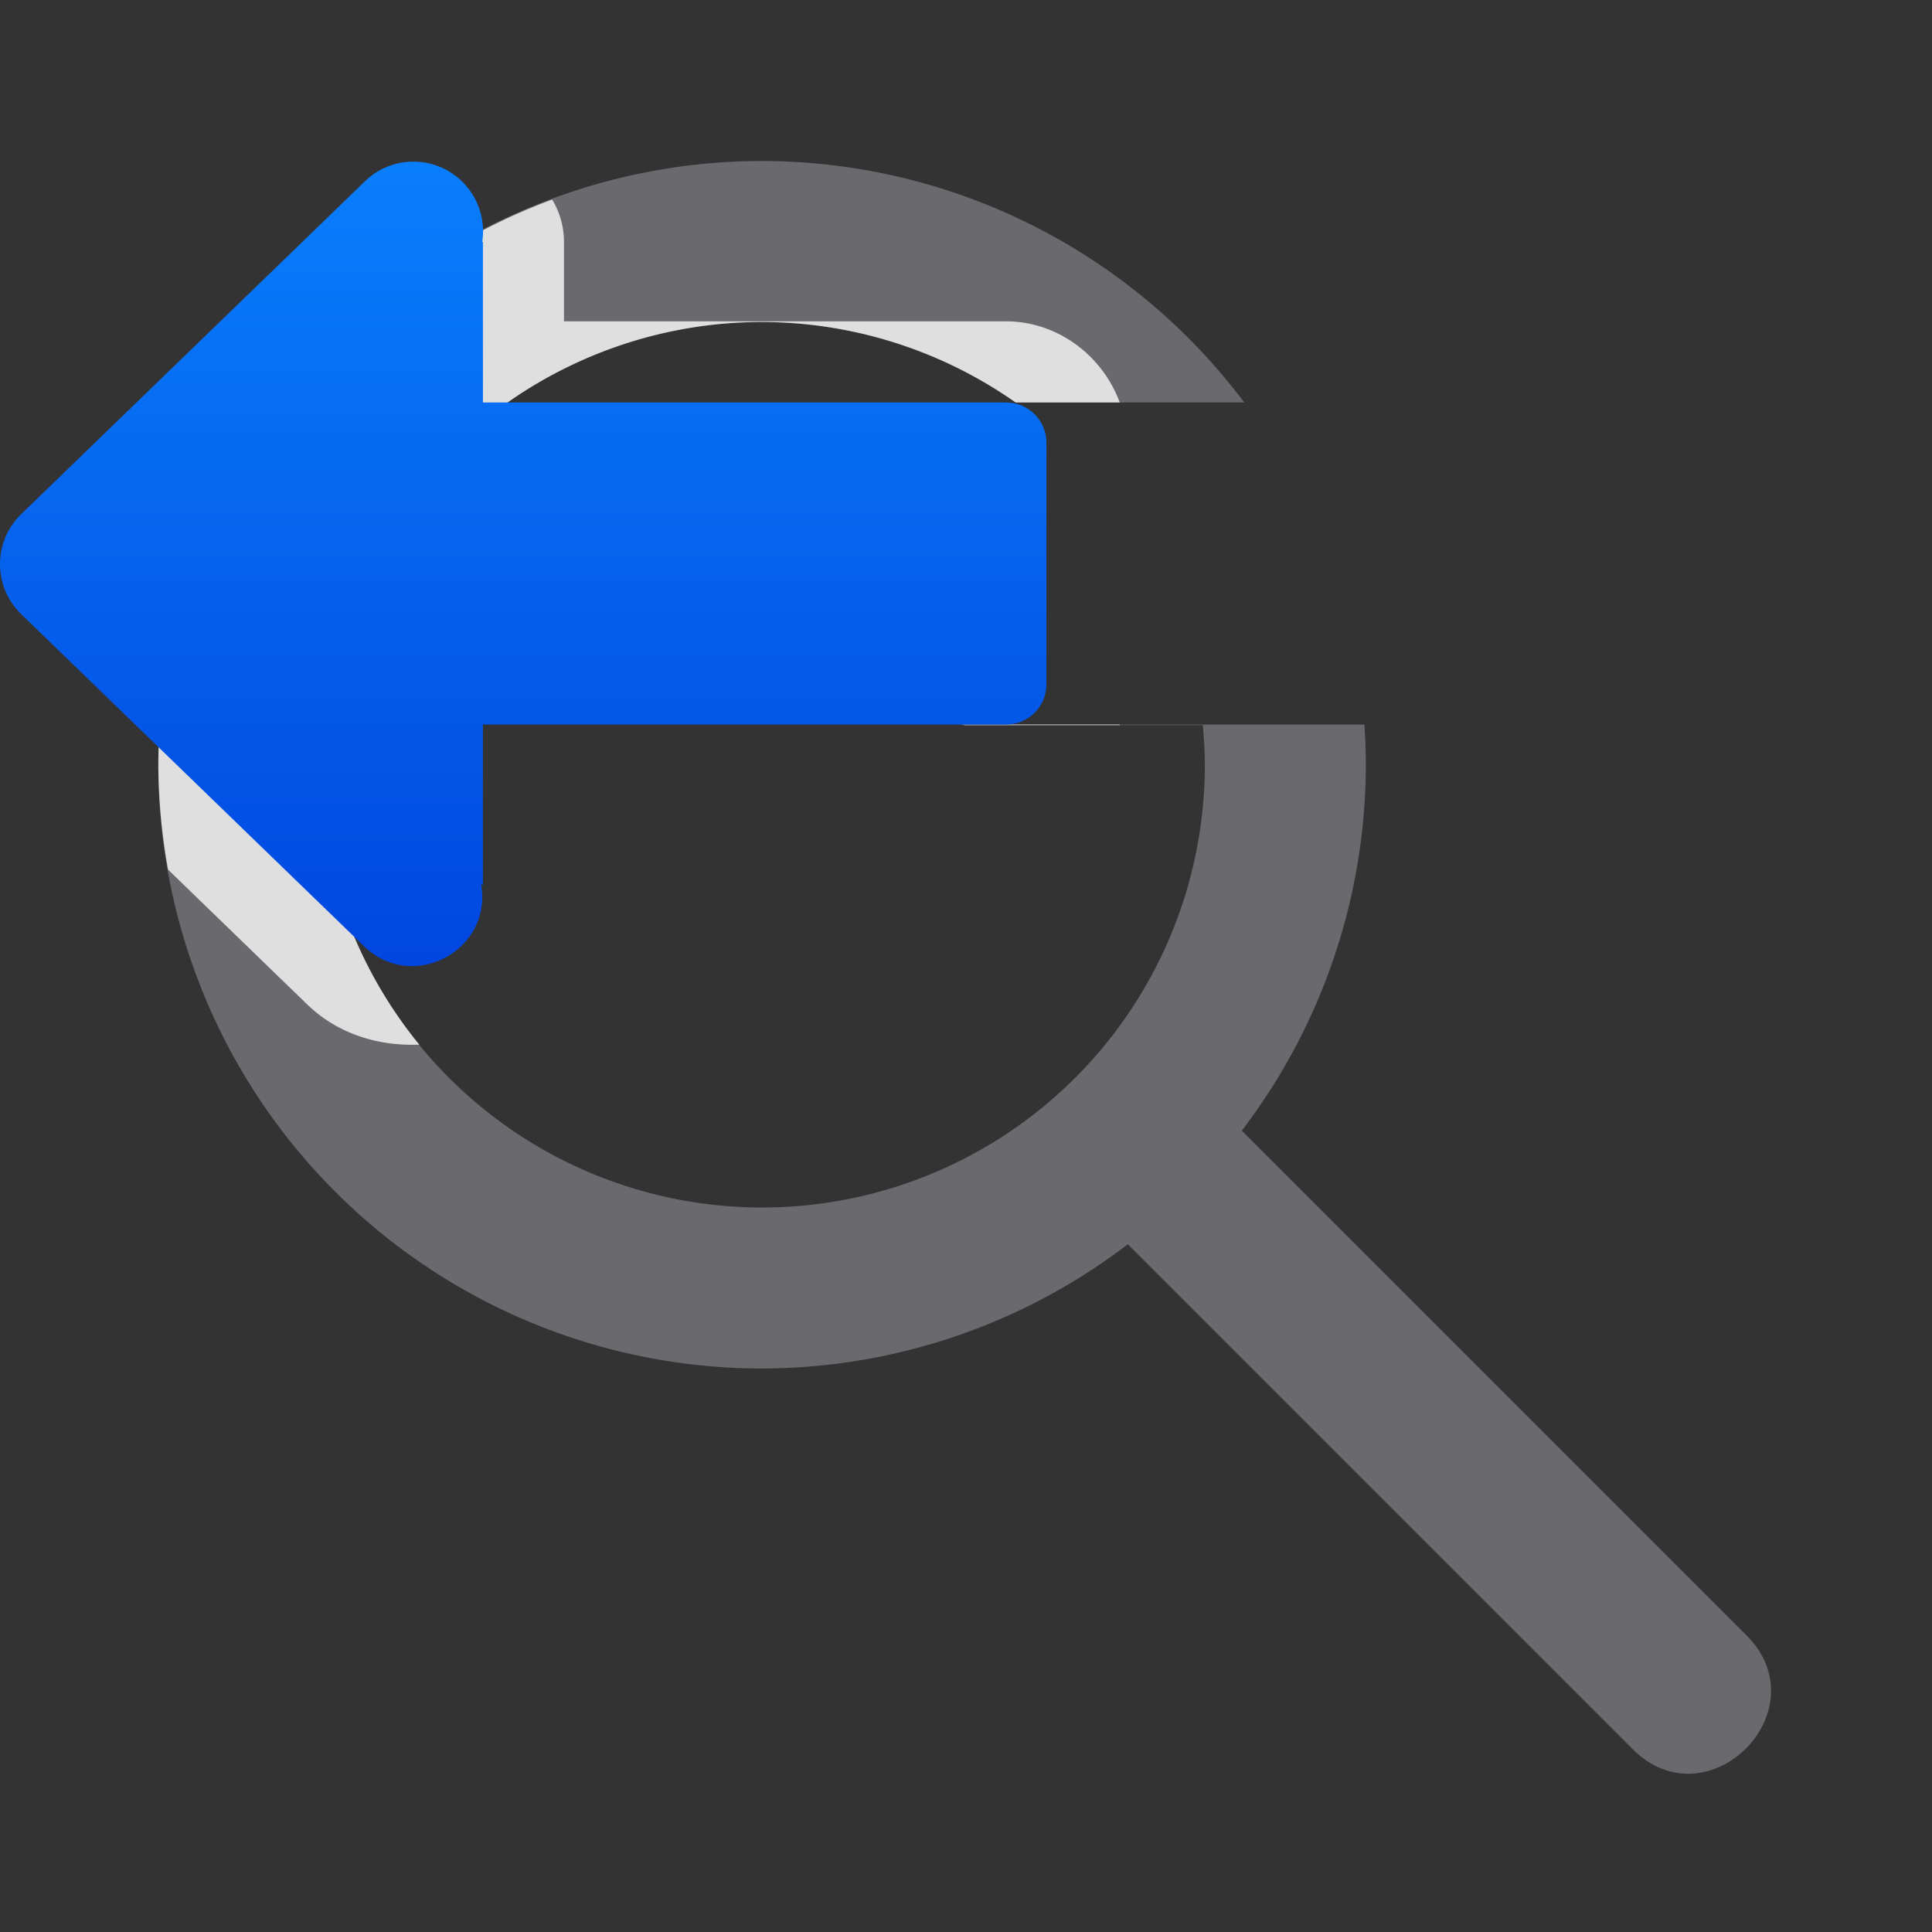 <?xml version="1.0" encoding="UTF-8" standalone="no"?>
<svg
   xmlns:dc="http://purl.org/dc/elements/1.1/"
   xmlns:cc="http://creativecommons.org/ns#"
   xmlns:rdf="http://www.w3.org/1999/02/22-rdf-syntax-ns#"
   xmlns:svg="http://www.w3.org/2000/svg"
   xmlns="http://www.w3.org/2000/svg"
   xmlns:xlink="http://www.w3.org/1999/xlink"
   xmlns:sodipodi="http://sodipodi.sourceforge.net/DTD/sodipodi-0.dtd"
   xmlns:inkscape="http://www.inkscape.org/namespaces/inkscape"
   viewBox="0 0 24 24"
   version="1.1"
   id="svg8"
   sodipodi:docname="lc_zoomprevious.svg"
   inkscape:version="0.92.3 (unknown)"
   inkscape:export-filename="/home/rizmut/Dokumen/Rizmut/Github/libreoffice-style-sukapura/images_sukapura/cmd/lc_zoomprevious.png"
   inkscape:export-xdpi="96"
   inkscape:export-ydpi="96">
  <rect x="0" y="0" width="24" height="24" fill="#333333" stroke="none"/>
  <defs
     id="defs12">
    <linearGradient
       gradientTransform="translate(75,-7)"
       id="a"
       gradientUnits="userSpaceOnUse"
       x1="14"
       x2="13.797"
       y1="22"
       y2="2.136">
      <stop
         offset="0"
         stop-color="#0040dd"
         id="stop2206" />
      <stop
         offset="1"
         stop-color="#0a84ff"
         id="stop2208" />
    </linearGradient>
    <linearGradient
       inkscape:collect="always"
       xlink:href="#a"
       id="linearGradient1525"
       x1="23"
       y1="13"
       x2="23"
       y2="1"
       gradientUnits="userSpaceOnUse"
       gradientTransform="matrix(-1,0,0,1,23.999,0)" />
  </defs>
  <sodipodi:namedview
     pagecolor="#ffffff"
     bordercolor="#666666"
     borderopacity="1"
     objecttolerance="10"
     gridtolerance="10"
     guidetolerance="10"
     inkscape:pageopacity="0"
     inkscape:pageshadow="2"
     inkscape:window-width="1366"
     inkscape:window-height="699"
     id="namedview10"
     showgrid="true"
     inkscape:snap-global="false"
     inkscape:zoom="16"
     inkscape:cx="-4.93968"
     inkscape:cy="14.944498"
     inkscape:window-x="0"
     inkscape:window-y="0"
     inkscape:window-maximized="1"
     inkscape:current-layer="svg8">
    <inkscape:grid
       type="xygrid"
       id="grid821"
       spacingx="0.5"
       spacingy="0.5"
       empspacing="2" />
  </sodipodi:namedview>
  <path
     style="fill:#69696e;fill-opacity:1"
     d="M 9.467 2 A 7.5 7.5 0 0 0 1.967 9.5 A 7.5 7.5 0 0 0 9.467 17 A 7.5 7.5 0 0 0 14.01 15.457 L 20.26 21.707 C 21.202 22.689 22.655 21.235 21.674 20.293 L 15.426 14.045 A 7.5 7.5 0 0 0 16.967 9.5 A 7.5 7.5 0 0 0 16.949 9 L 11.924 9 C 11.95 9.001 11.974 9.008 12 9.008 L 14.941 9.008 A 5.5 5.5 0 0 1 14.967 9.5 A 5.5 5.5 0 0 1 9.467 15 A 5.5 5.5 0 0 1 3.967 9.5 A 5.5 5.5 0 0 1 9.467 4 A 5.5 5.5 0 0 1 12.617 5 L 15.457 5 A 7.5 7.5 0 0 0 9.467 2 z "
     id="path2" />
  <path
     style="fill:#ffffff;fill-opacity:0.784"
     d="M 6.859 2.479 A 7.5 7.5 0 0 0 1.967 9.5 A 7.5 7.5 0 0 0 2.088 10.803 L 3.818 12.479 C 4.207 12.855 4.719 12.997 5.209 12.977 A 5.5 5.5 0 0 1 3.967 9.5 A 5.5 5.5 0 0 1 9.467 4 A 5.5 5.5 0 0 1 12.617 5 L 13.91 5 C 13.698 4.421 13.141 3.992 12.498 3.992 L 7.006 3.992 L 7.006 3 A 1.009 1.009 0 0 0 6.859 2.479 z M 11.924 9 C 11.95 9.001 11.974 9.008 12 9.008 L 13.908 9.008 C 13.909 9.005 13.909 9.003 13.91 9 L 11.924 9 z "
     id="path1573" />
  <path
     d="m 5.144,2.008 c 0.529,0.005 0.929,0.48 0.846,1.002 L 5.999,3 v 2 h 6.5 c 0.277,0 0.5,0.223 0.5,0.5 V 7.008 8.5 c 0,0.277 -0.223,0.5 -0.5,0.5 h -6.5 v 2 l -0.023,-0.021 c 0.149,0.828 -0.851,1.361 -1.455,0.775 L 0.261,7.627 c -0.348,-0.34 -0.348,-0.899 0,-1.238 l 4.26,-4.125 C 4.685,2.098 4.91,2.005 5.144,2.008 Z"
     id="path6"
     style="fill:url(#linearGradient1525);fill-opacity:1"
     inkscape:connector-curvature="0"
     sodipodi:nodetypes="ccccsscsscccccccc" />
</svg>
